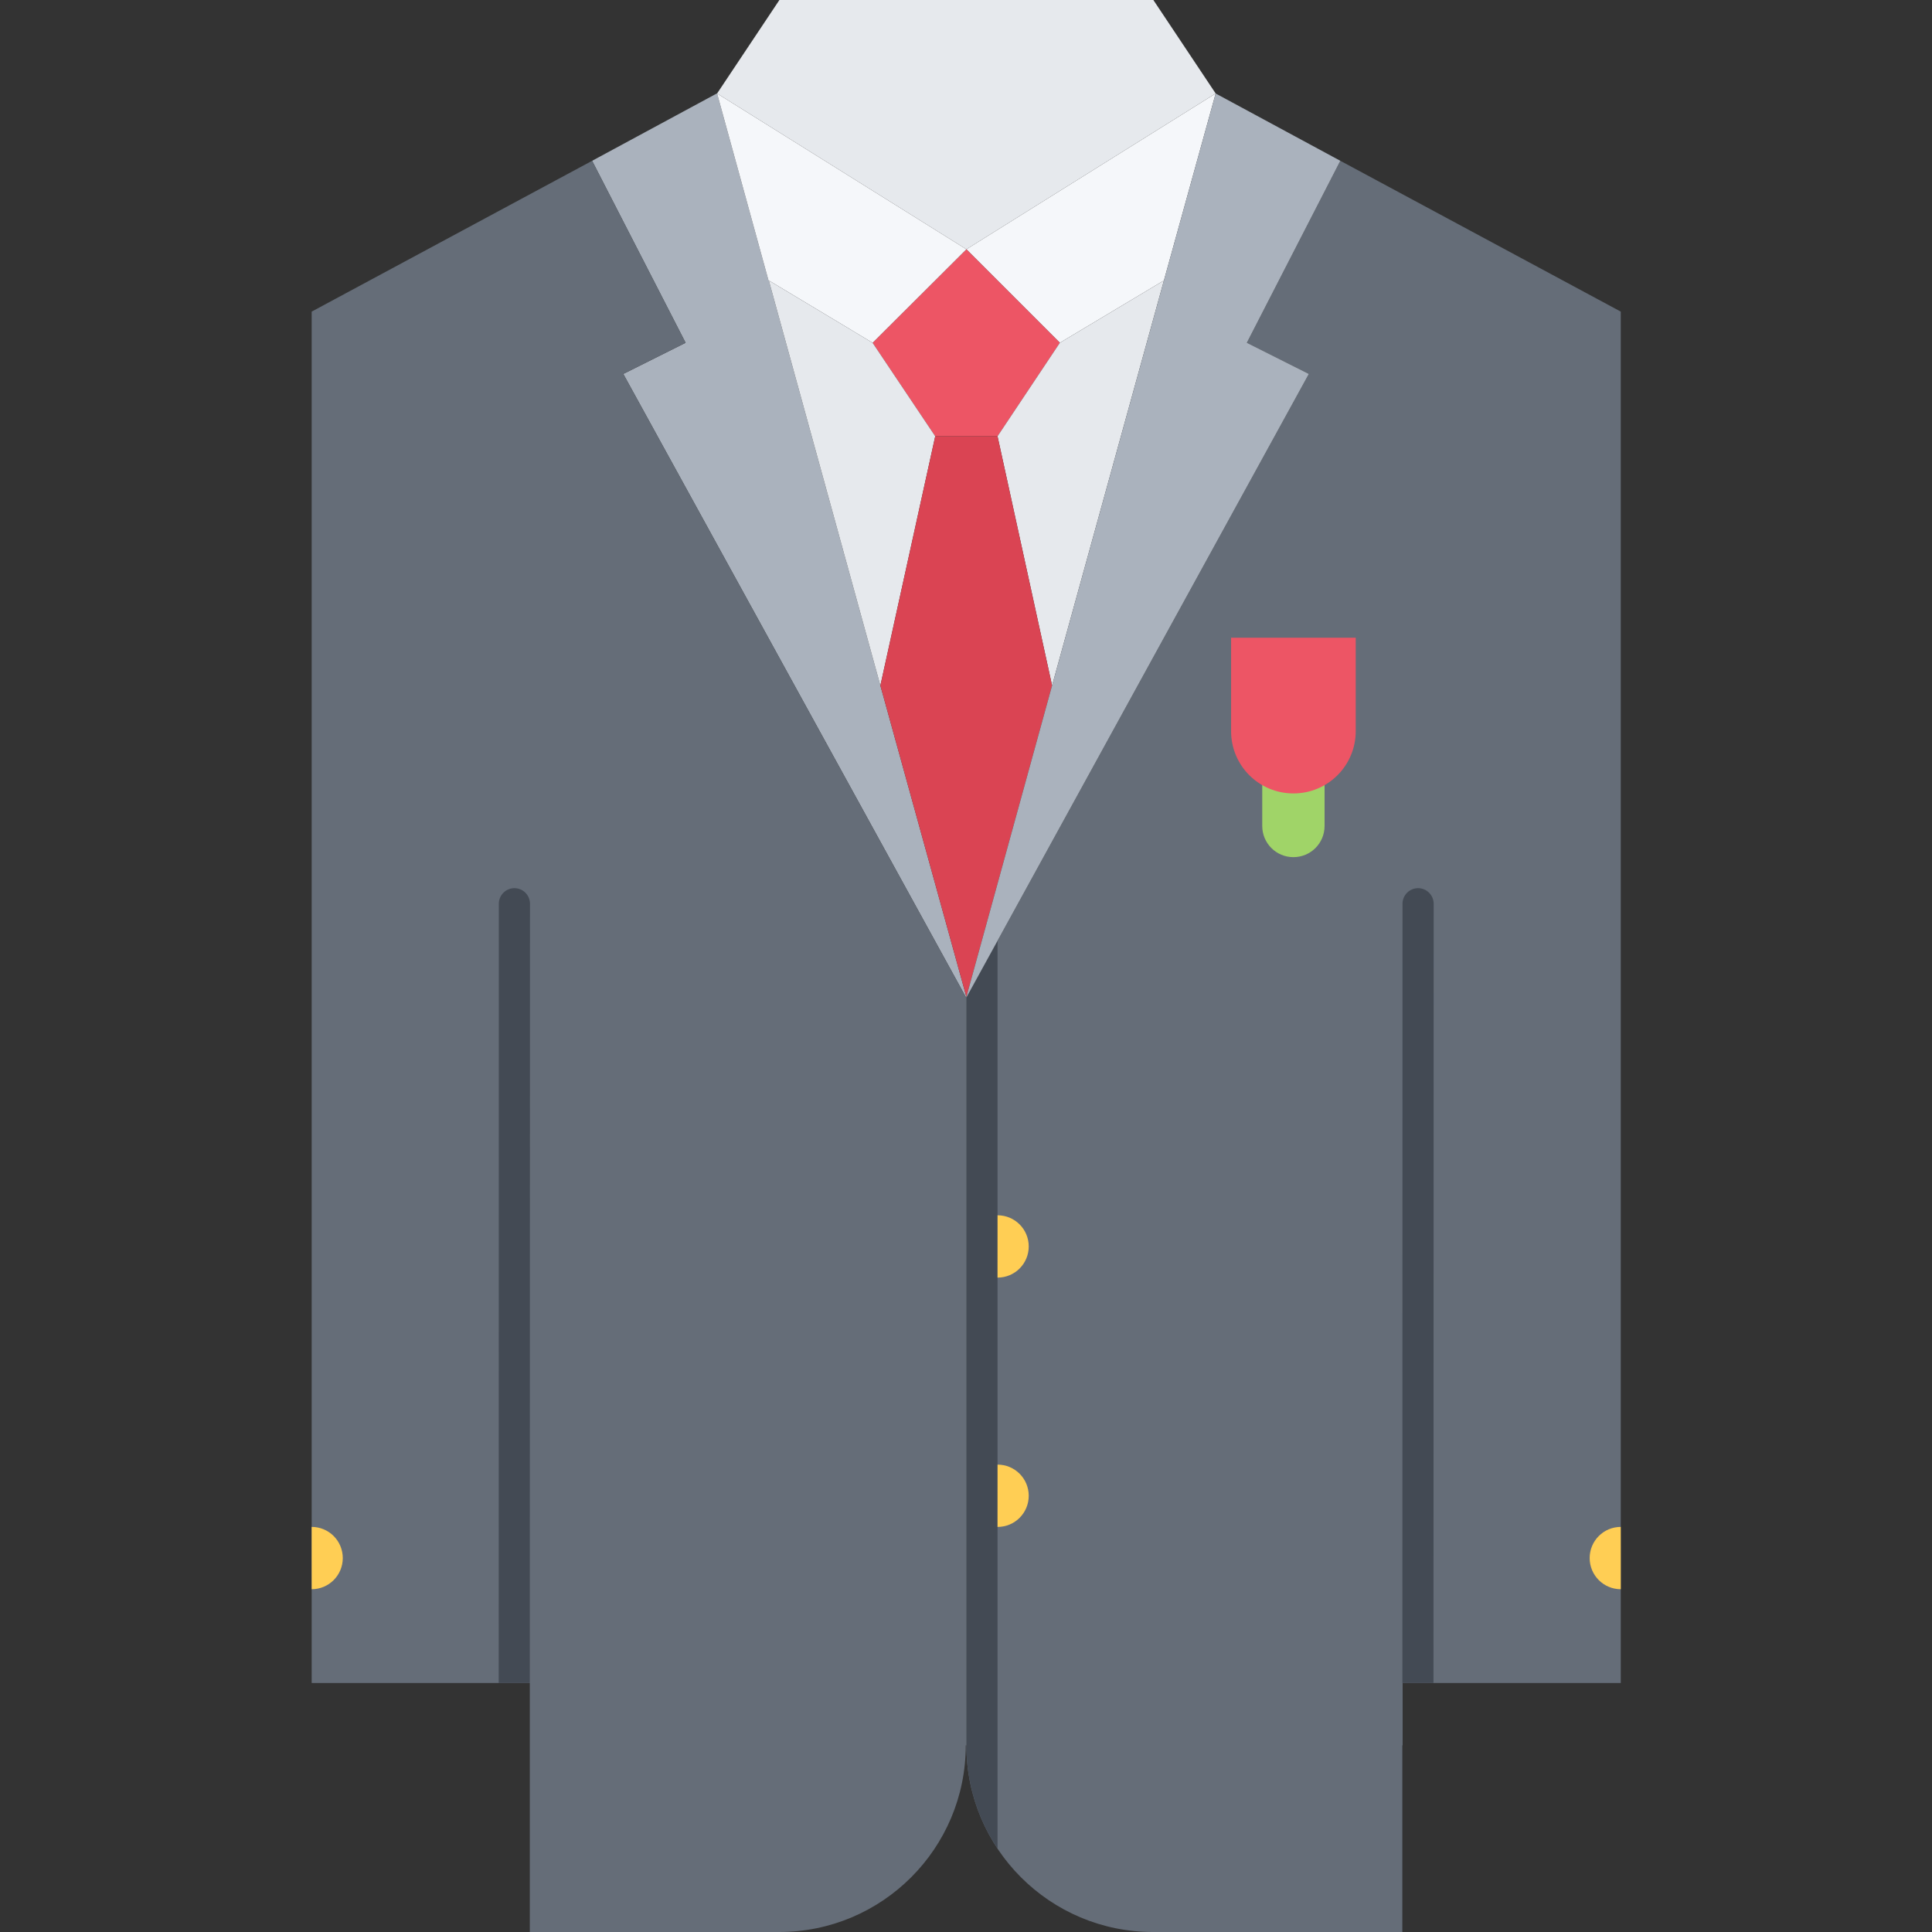 <svg height="496pt" viewBox="-80 0 496 496" width="496pt" xmlns="http://www.w3.org/2000/svg"><rect x="-80" y="0" width="496" height="496" fill="#333333" stroke="none"/><path d="m252.098 199.922c6.637 0 12-5.449 12-12v-20h-24v20c0 6.559 5.359 12 12 12zm84 200.078v32.078h-56v16h-.082v47.922h-64c-26.488 0-47.918-21.441-47.918-47.922v-192l87.918-160.078-15.918-8 24-46.719 72 38.719zm0 0" fill="#656d78"/><path d="m176.098 241.512-8 14.559v192.008c0 9.809 2.949 18.914 8 26.508zm0 0" fill="#434a54"/><path d="m168.016 256.078-88-160.078 16-8-24-46.719 32-17.281h.082l13.199 48h.078l28.641 104 22.082 79.922zm0 0" fill="#aab2bd"/><path d="m216.098 0 16 24-64 40-64-40 16-24zm0 0" fill="#e6e9ed"/><path d="m232.098 24-13.281 48-26.719 16-24-24zm0 0" fill="#f5f7fa"/><path d="m192.098 88-16 24h-16l-16.082-24 24.082-24zm0 0" fill="#ed5565"/><path d="m168.098 64-24.082 24-26.641-16h-.078l-13.199-48zm0 0" fill="#f5f7fa"/><path d="m144.016 88 16.082 24-14.082 64-28.641-104zm0 0" fill="#e6e9ed"/><path d="m192.098 88 26.719-16-28.719 104-14-64zm0 0" fill="#e6e9ed"/><path d="m176.098 112 14 64-22 79.922-22.082-79.922 14.082-64zm0 0" fill="#da4453"/><path d="m240.098 88 15.918 8-87.918 160.078v-.156l22-79.922 28.719-104 13.281-48 32 17.281zm0 0" fill="#aab2bd"/><path d="m264.098 167.922v20c0 6.551-5.363 12-12 12-6.641 0-12-5.449-12-12v-20zm0 0" fill="#ed5565"/><path d="m336.09 392h.023c-4.426 0-8 3.574-8 8s3.574 8 8 8h-.023.008v-8zm0 0" fill="#ffce54"/><path d="m284.062 228.016c-2.199 0-4 1.801-4 4l-.031 200.062h7.984l.047-200.062c0-2.199-1.797-4-4-4zm0 0" fill="#434a54"/><path d="m168.098 384v64.078h-.16c0 26.488-21.449 47.922-47.922 47.922h-64v-63.922h-56v-352.078l72-38.719 24 46.719-16 8 88 160.078.082-.156zm0 0" fill="#656d78"/><path d="m.023 408h-.023c4.426 0 8-3.574 8-8s-3.574-8-8-8h.023-.008v8zm0 0" fill="#ffce54"/><path d="m52.062 228.016c-2.199 0-4 1.801-4 4l-.031 200.062h7.984l.047-200.062c0-2.199-1.797-4-4-4zm0 0" fill="#434a54"/><path d="m176.105 312-.008 16h.008c4.422 0 8-3.574 8-8s-3.578-8-8-8zm0 0" fill="#ffce54"/><path d="m176.105 376.008-.008 16h.008c4.422 0 8-3.574 8-8 0-4.422-3.578-8-8-8zm0 0" fill="#ffce54"/><path d="m252.055 220.055c-4.422 0-8-3.574-8-8v-16.168c0-4.422 3.578-8 8-8 4.426 0 8 3.578 8 8v16.168c0 4.426-3.574 8-8 8zm0 0" fill="#a0d468"/><path d="m268.055 163.719v23.977c0 8.863-7.133 16-16 16-8.863 0-16-7.137-16-16v-23.977zm0 0" fill="#ed5565"/></svg>